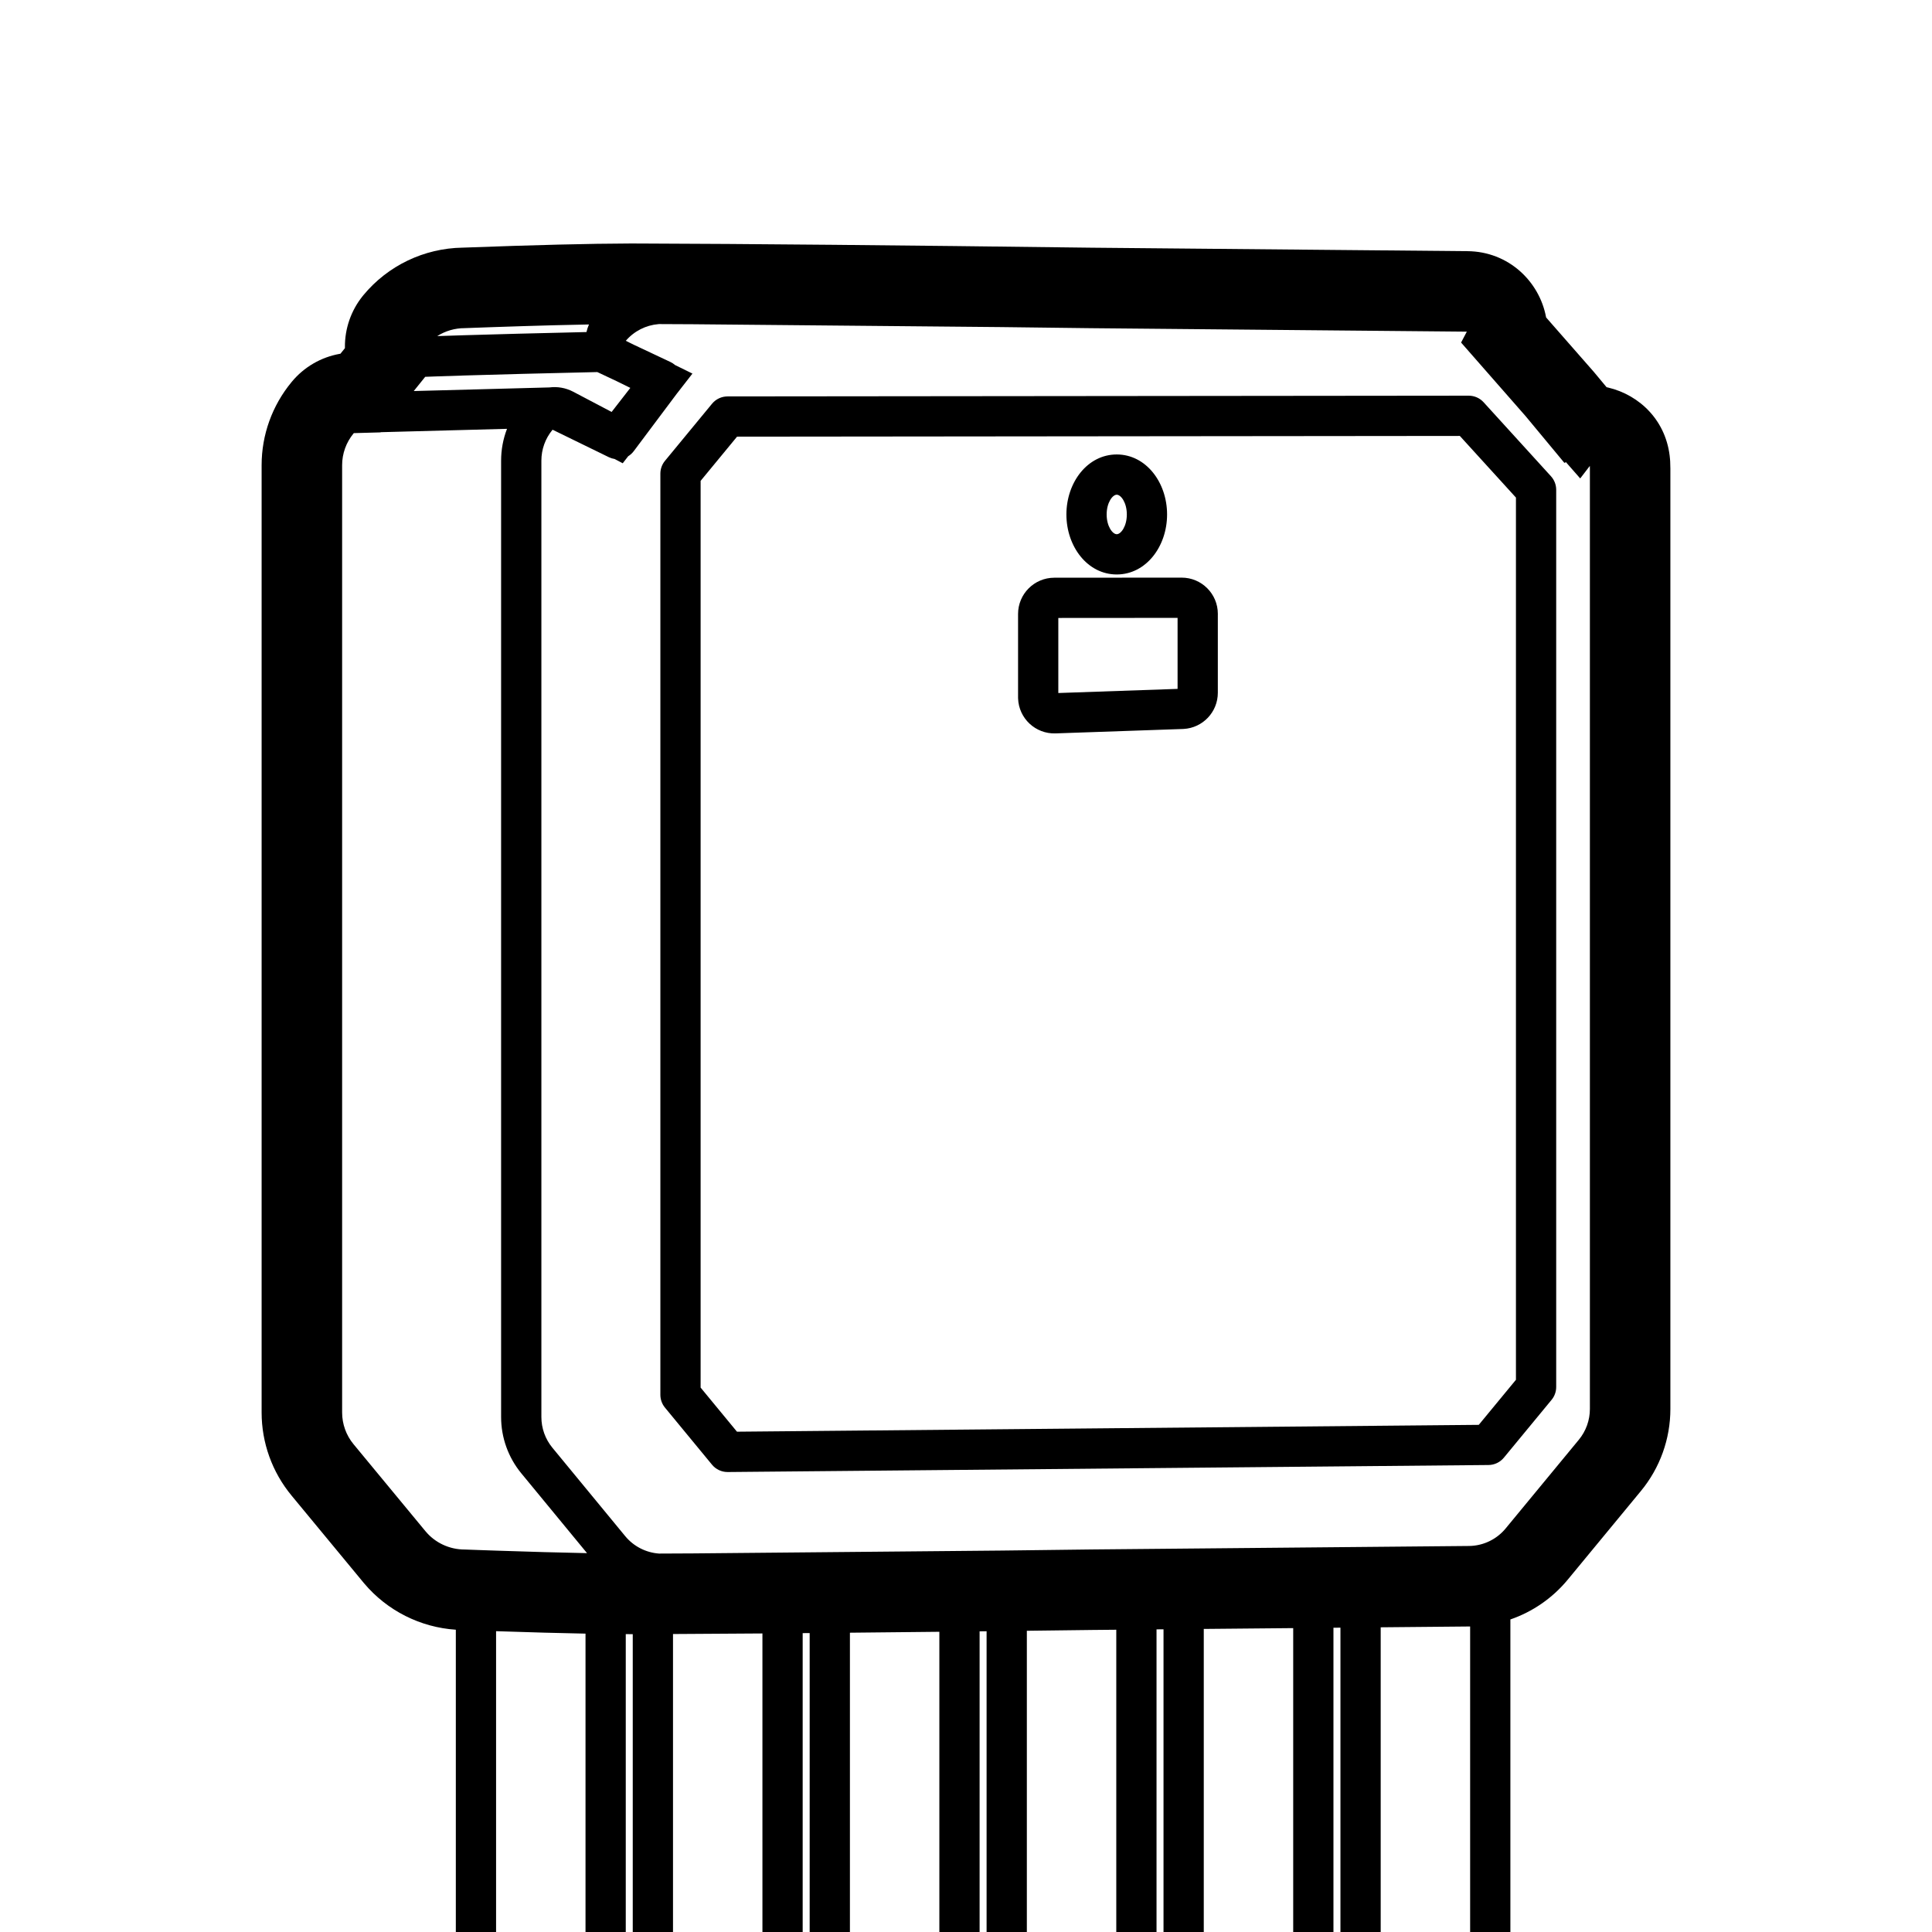 <svg height="960" viewBox="0 0 960 960" width="960" xmlns="http://www.w3.org/2000/svg"><path d="m317.613 121c53.802.168 128.739.86 224.845 2.08l-.139-.002 186.895 1.723c20.349.188 35.663 14.969 39.003 32.739l.033.192 23.35 26.636c.111.127.222.255.332.383l.327.388 6.047 7.261.769.173c15.708 3.718 29.204 16.589 30.749 35.604l.076 1.104c.067 1.195.101 2.393.101 3.591v467.253c0 14.865-5.175 29.267-14.636 40.733l-36.361 44.065c-7.584 9.191-17.485 15.973-28.504 19.772l0 317.304c0 10.931-8.769 19.813-19.656 20h-44.784c-11.046 0-20-8.954-20-20l-.001-313.22-3.474.032.002 313.188c0 10.931-8.769 19.813-19.656 20h-44.784c-11.046 0-20-8.954-20-20l-.002-312.409-3.473.032.002 312.377c0 10.931-8.769 19.813-19.656 20h-44.784c-11.046 0-20-8.954-20-20l-.001-311.443c-1.161.013-2.319.027-3.473.04l.002 311.402c0 10.931-8.769 19.813-19.656 20h-44.784c-11.046 0-20-8.954-20-20l-.003-310.538c-1.163.01-2.32.02-3.472.03l.003 310.507c0 10.931-8.769 19.813-19.656 20h-44.784c-11.046 0-20-8.954-20-20l0-309.998c-1.129-.001-2.286-.005-3.471-.011l-.002 310.008c-0 10.931-8.769 19.813-19.656 20h-44.784c-11.046 0-20-8.954-20-20l0-312.199c-17.613-1.177-34.084-9.429-45.537-23.008l-.403-.483-35.716-43.205c-9.592-11.608-14.844-26.183-14.844-41.239v-470.733c0-15.056 5.252-29.631 14.886-41.29l.133-.16c6.069-7.32 14.501-12.188 23.736-13.843l.413-.071 2.23-2.772-.007-.548c-.063-9.177 3.033-18.13 8.817-25.329l.357-.438c12.167-14.713 30.18-23.31 49.233-23.622l.231-.003.66-.024c35.084-1.305 62.445-1.983 82.264-2.035zm-71.112 689.521-.001 311.479h44.439l.002-310.262c-12.688-.241-27.494-.647-44.44-1.217zm132.347 1.134c-15.955.122-30.767.215-44.435.279l-0 310.066h44.439zm87.915-.833c-15.523.17-30.337.323-44.442.457l.004 310.72h44.439zm87.912-1.014-11.957.111.139-.002c-11.157.142-22.031.277-32.624.404l.003 311.679h44.439zm87.912-.811-44.439.41.001 312.593h44.439zm87.913-.811c-.09.001-.18.002-.27.003l-44.17.407.001 313.404h44.439zm-478.565-595.104-62.793 1.672-.075.094-13.255.365-.133.161c-3.673 4.445-5.679 10.012-5.679 15.759v470.733c0 5.748 2.006 11.314 5.679 15.759l35.711 43.199c4.792 5.794 11.972 9.143 19.553 9.122 1.948.072 3.872.142 5.77.21.767.028 1.531.055 2.291.082 1.885.067 3.744.132 5.578.195.032.001.063.002.094.003l1.823.062.381.013c16.803.569 31.463.975 43.979 1.218l.08.001.755.014-32.66-39.658c-6.488-7.878-10.035-17.766-10.035-27.971v-475.23c0-5.444 1.01-10.799 2.935-15.803zm484.019 554.263.087-.023.133-.038.071-.019c.061-.017.122-.035.182-.053l-.166.048.208-.061.121-.038.054-.015.192-.06-.159.05.225-.07.159-.052.043-.014.201-.067.148-.05.053-.018.186-.065.055-.02.165-.06.022-.008.105-.039.067-.025.016-.006.21-.08.18-.072-.18.071.182-.071.027-.011.056-.024.04-.016.096-.039.034-.014.157-.064c.07-.029.139-.059.209-.089l-.208.088.241-.103.043-.02.099-.042.052-.024.046-.02-.04.017.117-.051.23-.105.177-.084-.16.076.162-.076.05-.024.018-.01.135-.065.037-.018.334-.164c.274-.138.545-.282.813-.431l.343-.194-.065.037.1-.057c.058-.034.116-.067.174-.101l-.176.101.386-.227c.139-.084.277-.169.414-.256.041-.026.083-.053.125-.079l-.064.04.099-.063.156-.1.164-.108.076-.052.122-.082.113-.078.026-.016.035-.024c.13-.09.258-.181.386-.273l.295-.217c.095-.071.189-.142.283-.214l.043-.035.253-.197c.098-.078.196-.157.293-.237.172-.141.343-.285.511-.432.067-.058.133-.116.199-.174l-.101.087.231-.203c.217-.196.431-.396.642-.6.133-.129.264-.259.394-.391.287-.291.567-.591.841-.898l.287-.329c.097-.113.193-.227.288-.343l36.361-44.065c3.548-4.3 5.488-9.7 5.488-15.275v-467.253l-.005-.481-.014-.48c-.005-.129-.011-.257-.019-.386l-4.774 6.209-7.19-8.204-.396.516-.077-.092-.086-.103-.112.146-19.29-23.239-32.037-36.547 2.845-5.414-186.895-1.723c-15.343-.195-30.145-.376-44.406-.544l-153.241-1.416c-5.796-.032-11.395-.059-16.8-.081l-.325.024c-6.266.519-12.107 3.482-16.232 8.287l4.162 2.047 17.98 8.469c.87.41 1.65.926 2.334 1.523l8.641 4.251-7.911 10.175-21.25 28.367c-.774 1.033-1.716 1.88-2.764 2.524l-2.715 3.493-4.041-2.126c-.976-.15-1.943-.447-2.87-.899l-27.953-13.647-.085.105c-3.539 4.297-5.474 9.69-5.474 15.257v475.23c0 5.567 1.935 10.96 5.474 15.257l36.158 43.906c4.201 5.101 10.298 8.222 16.833 8.684 2.28-.01 4.597-.02 6.947-.031 3.363-.014 6.796-.031 10.298-.05l153.182-1.415c.241-.003.483-.006.725-.009.947-.011 1.896-.022 2.848-.034 1.283-.015 2.57-.031 3.862-.046 1.031-.012 2.065-.025 3.102-.037.601-.007 1.203-.014 1.806-.022l1.247-.015c10.036-.121 20.325-.249 30.867-.383l12.326-.114 43.473-.401 44.439-.41 43.473-.401 43.801-.404c.385-.004.769-.016 1.152-.038l.25-.016.017-.002-.019.001.018-.001h.002l.012-0-.006-.001-.006.001h-.002l.008-.001.044-.003.167-.012-.095.007-.072.005-.038.004.11-.009.099-.007c.015-.001.029-.002.044-.003l.032-.003.136-.011.007-.001.022-.002.063-.006-.045.004.093-.008.085-.008c.076-.007.152-.015.228-.023l-.211.021.233-.024.214-.024.042-.005.033-.004.153-.018.193-.025.108-.016.206-.029.071-.01-.044.006-.027.004-.061.009.088-.013.058-.008.017-.003.013-.002.017-.003.018-.002.117-.019-.076.012-.059.009-.008.001-.009.002-.009.001.018-.003.067-.01.169-.026.214-.037.051-.009.131-.022c.064-.012.128-.023.192-.035l.242-.047.059-.012.168-.034.015-.003.214-.046.181-.041.032-.007-.021.004.072-.016.094-.022.052-.012c.066-.016.131-.031.197-.048l-.126.03.16-.039.08-.02.103-.026c.072-.019.144-.037.216-.057l-.183.048.212-.057-.028.009.039-.012zm-6.16-570.735c2.819 0 5.508 1.184 7.405 3.269l33.46 36.762c1.676 1.841 2.605 4.241 2.605 6.731v445.824c0 2.322-.808 4.572-2.285 6.363l-23.721 28.76c-1.879 2.278-4.669 3.61-7.622 3.637l-378.027 3.488c-3.019.027-5.889-1.31-7.809-3.64l-23.385-28.371c-1.476-1.791-2.283-4.04-2.283-6.36v-457.724c0-2.321.807-4.57 2.283-6.36l23.385-28.371c1.897-2.302 4.723-3.637 7.707-3.64zm-4.407 20.003-359.15.36-18.105 21.966v450.544l18.065 21.917 368.596-3.401 18.471-22.395v-438.363zm-138.273 70.406c9.947-.019 18.018 8.037 18.025 17.982.002.043.004.081.005.117v.11c-.001.051-.004.109-.01.183l-0 38.826c0 9.587-7.508 17.47-17.043 17.975l-.333.015-63.262 2.194c-9.935.345-18.269-7.43-18.613-17.365-.007-.208-.011-.416-.011-.624v-41.375c.012-9.926 8.054-17.974 17.981-17.993l.013-0zm-1.982 20-59.261.042v37.298l59.261-2.055zm-30.23-81.199c14.513 0 25.012 13.858 25.012 29.815s-10.499 29.815-25.012 29.815-25.012-13.858-25.012-29.815 10.499-29.815 25.012-29.815zm0 20c-2.068 0-5.012 3.885-5.012 9.815s2.943 9.815 5.012 9.815 5.012-3.885 5.012-9.815-2.943-9.815-5.012-9.815zm-258.101-60.942-.14.004c-27.264.616-48.797 1.179-65.228 1.677l-.743.023c-5.948.181-10.773.341-14.567.477-1.324.048-2.423.089-3.309.124-.526.021-.861.034-1.017.041-.172.007-.343.01-.513.009l-5.694 7.076 67.402-1.794c3.964-.506 8.097.17 11.841 2.141l19.079 10.04 9.29-11.951-6.791-3.34zm-4.144-23.649-.108.002c-5.207.095-10.776.219-16.706.372-.568.015-1.14.03-1.714.045-3.98.105-8.12.223-12.418.354-.641.019-1.284.039-1.931.059-4.688.145-9.561.305-14.619.48-.717.025-1.437.05-2.162.075-3.054.107-6.174.219-9.359.337-.893.033-1.792.066-2.695.1-4.914-.014-9.658 1.388-13.694 3.953 3.51-.122 7.769-.261 12.83-.415 15.61-.476 35.872-1.01 61.334-1.594.283-1.28.696-2.542 1.242-3.767z"/></svg>